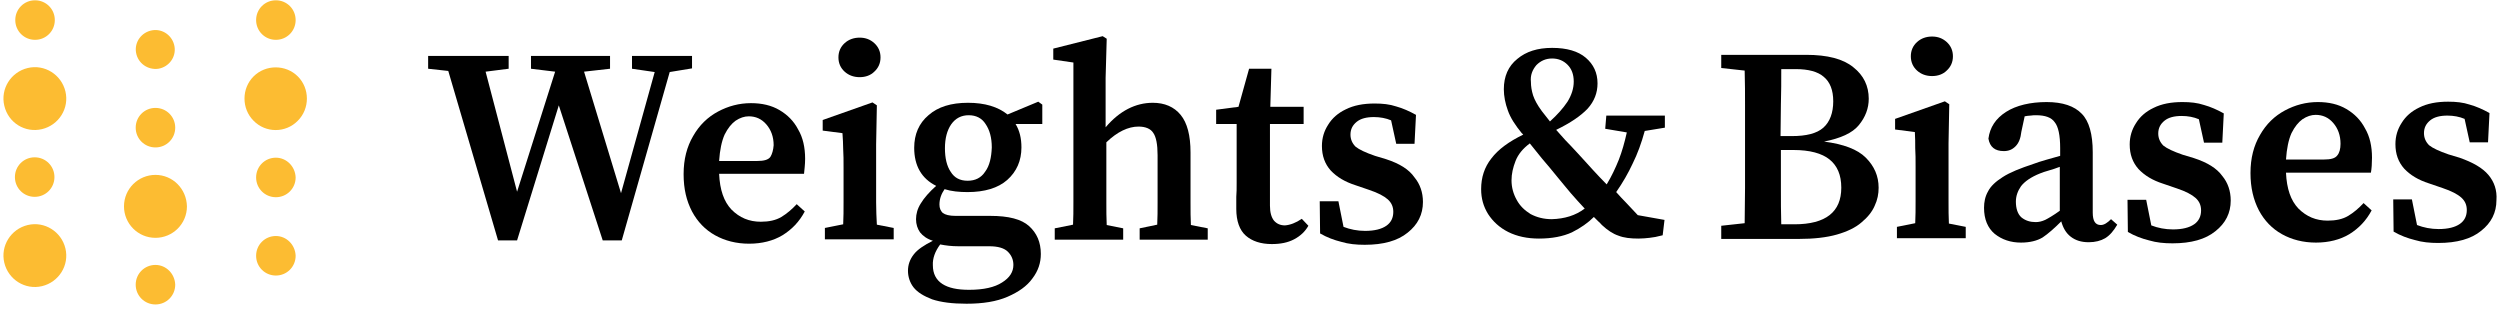 <svg xmlns="http://www.w3.org/2000/svg" width="370" height="46" viewBox="0 0 370 46" fill="none"><path d="M285.945 11.257C286.812 11.257 287.57 10.986 288.112 10.445C288.708 9.903 289.033 9.199 289.033 8.332C289.033 7.466 288.708 6.761 288.112 6.22C287.516 5.678 286.812 5.407 285.945 5.407C285.078 5.407 284.32 5.678 283.724 6.22C283.128 6.761 282.803 7.466 282.803 8.332C282.803 9.199 283.128 9.903 283.724 10.445C284.32 10.986 285.078 11.257 285.945 11.257Z" fill="black"/><path d="M119.158 23.5C119.158 21.82 118.833 20.358 118.129 19.166C117.479 17.92 116.558 16.999 115.367 16.295C114.175 15.591 112.766 15.266 111.141 15.266C109.408 15.266 107.783 15.699 106.266 16.512C104.749 17.324 103.504 18.516 102.583 20.141C101.662 21.712 101.174 23.554 101.174 25.775C101.174 27.996 101.608 29.729 102.42 31.3C103.233 32.817 104.37 34.008 105.833 34.821C107.295 35.634 108.975 36.067 110.871 36.067C112.766 36.067 114.446 35.634 115.8 34.821C117.208 33.954 118.292 32.817 119.104 31.3L117.913 30.217C117.208 30.975 116.45 31.625 115.637 32.113C114.825 32.6 113.796 32.817 112.604 32.817C110.871 32.817 109.462 32.221 108.27 31.029C107.133 29.837 106.537 28.104 106.429 25.721H118.996C119.05 25.125 119.158 24.366 119.158 23.5ZM114.012 23.229C113.687 23.662 113.037 23.825 112.062 23.825H106.429C106.537 22.2 106.808 20.9 107.241 19.924C107.729 18.95 108.27 18.299 108.866 17.866C109.516 17.433 110.166 17.216 110.816 17.216C111.846 17.216 112.712 17.595 113.416 18.408C114.121 19.22 114.5 20.25 114.5 21.495C114.446 22.2 114.283 22.796 114.012 23.229Z" fill="black"/><path d="M149.114 16.945C147.706 15.808 145.755 15.212 143.264 15.212C140.772 15.212 138.822 15.808 137.413 17.054C136.005 18.245 135.301 19.87 135.301 21.875C135.301 24.529 136.384 26.425 138.551 27.508C137.522 28.429 136.763 29.296 136.276 30.108C135.788 30.867 135.572 31.679 135.572 32.438C135.572 33.196 135.788 33.846 136.167 34.388C136.601 34.929 137.197 35.363 138.063 35.634C136.763 36.284 135.788 36.934 135.247 37.638C134.651 38.396 134.38 39.209 134.38 40.075C134.38 40.942 134.651 41.809 135.192 42.513C135.788 43.272 136.709 43.813 137.955 44.301C139.255 44.734 140.934 44.951 143.047 44.951C145.485 44.951 147.489 44.626 149.114 43.922C150.739 43.217 151.985 42.351 152.797 41.213C153.664 40.075 154.043 38.884 154.043 37.584C154.043 35.85 153.447 34.496 152.31 33.467C151.172 32.438 149.276 31.95 146.568 31.95H141.422C140.501 31.95 139.905 31.788 139.526 31.517C139.201 31.192 139.038 30.813 139.038 30.271C139.038 29.458 139.309 28.7 139.797 27.996C140.826 28.321 141.964 28.429 143.209 28.429C145.701 28.429 147.706 27.833 149.06 26.642C150.468 25.396 151.172 23.771 151.172 21.82C151.172 20.466 150.901 19.329 150.306 18.354H154.26V15.483L153.664 15.049L149.114 16.945ZM139.147 36.175C139.959 36.338 140.826 36.446 141.855 36.446H146.405C147.706 36.446 148.626 36.717 149.168 37.259C149.71 37.8 149.981 38.45 149.981 39.209C149.981 40.238 149.439 41.105 148.301 41.809C147.218 42.513 145.593 42.892 143.426 42.892C141.693 42.892 140.393 42.621 139.472 42.026C138.551 41.43 138.063 40.509 138.063 39.263C138.009 38.234 138.388 37.205 139.147 36.175ZM145.81 25.396C145.214 26.317 144.347 26.75 143.209 26.75C142.072 26.75 141.259 26.317 140.718 25.45C140.122 24.583 139.851 23.391 139.851 21.929C139.851 20.466 140.176 19.275 140.772 18.408C141.422 17.487 142.289 17.054 143.372 17.054C144.455 17.054 145.322 17.487 145.864 18.354C146.46 19.22 146.785 20.358 146.785 21.82C146.73 23.283 146.46 24.529 145.81 25.396Z" fill="black"/><path d="M176.198 30V22.579C176.198 20.033 175.711 18.191 174.736 17C173.761 15.808 172.352 15.212 170.619 15.212C168.073 15.212 165.69 16.404 163.631 18.841V11.528L163.794 5.732L163.198 5.353L155.885 7.195V8.82L158.864 9.253V29.946C158.864 31.138 158.864 32.221 158.81 33.25L156.102 33.792V35.471H166.231V33.792L163.794 33.304C163.74 32.275 163.74 31.138 163.74 30V21.062C165.365 19.491 166.99 18.733 168.506 18.733C169.536 18.733 170.294 19.058 170.673 19.654C171.107 20.25 171.323 21.387 171.323 22.958V30C171.323 31.138 171.323 32.221 171.269 33.25L168.669 33.792V35.471H178.744V33.792L176.253 33.304C176.198 32.275 176.198 31.192 176.198 30Z" fill="black"/><path d="M102.583 8.278H93.536V10.174L96.895 10.662L91.911 28.592L86.44 10.607L90.286 10.174V8.278H78.586V10.174L82.161 10.607L76.527 28.375L71.869 10.607L75.281 10.174V8.278H63.364V10.174L66.344 10.499L73.71 35.579H76.527L82.703 15.591L89.203 35.579H92.02L99.116 10.662L102.42 10.12V8.278H102.583Z" fill="black"/><path d="M127.23 11.42C128.096 11.42 128.855 11.149 129.396 10.607C129.992 10.066 130.317 9.362 130.317 8.495C130.317 7.628 129.992 6.924 129.396 6.382C128.801 5.841 128.096 5.57 127.23 5.57C126.363 5.57 125.605 5.841 125.009 6.382C124.413 6.924 124.088 7.628 124.088 8.495C124.088 9.362 124.413 10.066 125.009 10.607C125.605 11.149 126.363 11.42 127.23 11.42Z" fill="black"/><path d="M129.667 29.946V21.387L129.776 15.591L129.126 15.158L121.759 17.758V19.329L124.684 19.708C124.738 20.52 124.792 21.333 124.792 22.091C124.846 22.85 124.846 23.77 124.846 24.854V29.892C124.846 31.083 124.846 32.167 124.792 33.196L122.084 33.737V35.417H132.267V33.737L129.776 33.25C129.721 32.221 129.667 31.137 129.667 29.946Z" fill="black"/><path d="M310.917 33.304C310.104 33.304 309.725 32.709 309.725 31.463V22.525C309.725 19.87 309.183 17.92 308.1 16.837C307.017 15.7 305.283 15.104 302.9 15.104C300.516 15.104 298.404 15.591 296.887 16.566C295.37 17.541 294.504 18.841 294.287 20.52C294.504 21.766 295.262 22.362 296.562 22.362C297.266 22.362 297.808 22.146 298.295 21.658C298.783 21.171 299.054 20.466 299.162 19.491L299.65 17.216C299.975 17.162 300.246 17.108 300.516 17.108C300.841 17.054 301.112 17.054 301.329 17.054C302.683 17.054 303.604 17.379 304.092 18.083C304.633 18.733 304.904 20.033 304.904 21.929V23.066C304.2 23.283 303.496 23.446 302.792 23.662C302.087 23.879 301.491 24.041 300.95 24.258C299 24.908 297.483 25.504 296.4 26.208C295.37 26.858 294.612 27.562 294.233 28.321C293.799 29.079 293.637 29.892 293.637 30.759C293.637 32.438 294.179 33.738 295.208 34.605C296.291 35.471 297.591 35.904 299.108 35.904C300.408 35.904 301.491 35.634 302.304 35.146C303.116 34.605 304.037 33.792 305.067 32.763C305.337 33.738 305.771 34.496 306.475 35.038C307.179 35.58 308.046 35.85 309.129 35.85C310.104 35.85 310.917 35.634 311.567 35.255C312.271 34.821 312.813 34.171 313.354 33.25L312.434 32.438C311.892 32.979 311.404 33.304 310.917 33.304ZM304.85 31.192C303.875 31.896 303.117 32.329 302.683 32.546C302.196 32.763 301.762 32.871 301.275 32.871C300.462 32.871 299.758 32.654 299.162 32.167C298.62 31.679 298.35 30.867 298.35 29.838C298.35 29.025 298.62 28.267 299.108 27.562C299.65 26.858 300.571 26.208 301.925 25.667C302.304 25.504 302.683 25.396 303.225 25.233C303.767 25.071 304.308 24.908 304.85 24.692V31.192Z" fill="black"/><path d="M324.676 23.392L323.051 22.904C321.642 22.416 320.721 21.983 320.18 21.55C319.692 21.062 319.421 20.466 319.421 19.762C319.421 18.95 319.746 18.354 320.342 17.866C320.938 17.379 321.805 17.162 322.888 17.162C323.809 17.162 324.676 17.325 325.434 17.649L326.193 21.116H328.901L329.118 16.783C328.143 16.241 327.168 15.808 326.193 15.537C325.218 15.212 324.188 15.104 322.997 15.104C321.317 15.104 319.909 15.374 318.717 15.97C317.58 16.512 316.713 17.27 316.117 18.245C315.521 19.166 315.196 20.195 315.196 21.387C315.196 22.85 315.63 24.041 316.496 25.017C317.417 25.992 318.609 26.696 320.126 27.183L322.184 27.887C323.484 28.321 324.405 28.808 324.947 29.296C325.488 29.783 325.759 30.379 325.759 31.138C325.759 32.004 325.434 32.709 324.73 33.196C324.026 33.684 322.997 33.954 321.588 33.954C320.451 33.954 319.367 33.738 318.392 33.359L317.634 29.567H314.871L314.925 34.334C315.955 34.929 316.984 35.309 318.067 35.58C319.151 35.904 320.288 36.013 321.534 36.013C324.297 36.013 326.409 35.417 327.872 34.225C329.389 33.034 330.147 31.517 330.147 29.675C330.147 28.267 329.714 27.021 328.901 26.046C328.089 24.908 326.68 24.041 324.676 23.392Z" fill="black"/><path d="M351.056 23.337C351.056 21.658 350.731 20.195 350.027 19.004C349.377 17.758 348.456 16.837 347.264 16.133C346.073 15.429 344.664 15.104 343.039 15.104C341.306 15.104 339.681 15.537 338.164 16.349C336.647 17.162 335.401 18.354 334.48 19.979C333.56 21.55 333.072 23.392 333.072 25.612C333.072 27.779 333.505 29.567 334.318 31.138C335.13 32.654 336.268 33.846 337.731 34.659C339.193 35.471 340.872 35.904 342.768 35.904C344.664 35.904 346.343 35.471 347.698 34.659C349.106 33.792 350.189 32.654 351.002 31.138L349.81 30.054C349.106 30.813 348.348 31.463 347.535 31.95C346.723 32.438 345.693 32.654 344.502 32.654C342.768 32.654 341.36 32.059 340.168 30.867C339.031 29.675 338.435 27.942 338.326 25.558H350.894C351.002 24.962 351.056 24.204 351.056 23.337ZM345.91 23.012C345.585 23.446 344.935 23.608 343.96 23.608H338.326C338.435 21.983 338.706 20.683 339.139 19.708C339.626 18.733 340.168 18.083 340.764 17.649C341.414 17.216 342.064 17 342.714 17C343.743 17 344.61 17.379 345.314 18.191C346.018 19.004 346.398 20.033 346.398 21.279C346.398 22.037 346.235 22.633 345.91 23.012Z" fill="black"/><path d="M190.174 33.358C189.524 33.358 188.982 33.142 188.549 32.654C188.17 32.167 187.953 31.463 187.953 30.433V18.354H192.937V15.808H188.007L188.17 10.174H184.865L183.295 15.808L179.99 16.241V18.354H183.024V27.075C183.024 27.887 183.024 28.538 182.97 29.133V30.921C182.97 32.709 183.457 34.063 184.378 34.875C185.299 35.688 186.599 36.121 188.224 36.121C189.524 36.121 190.607 35.904 191.528 35.417C192.449 34.929 193.153 34.279 193.641 33.413L192.666 32.383C191.799 32.979 190.932 33.304 190.174 33.358Z" fill="black"/><path d="M368.282 25.883C367.415 24.854 366.007 24.041 364.003 23.337L362.377 22.85C360.969 22.362 360.048 21.929 359.507 21.495C359.019 21.008 358.748 20.412 358.748 19.708C358.748 18.895 359.073 18.299 359.669 17.812C360.265 17.325 361.132 17.108 362.215 17.108C363.136 17.108 364.003 17.27 364.761 17.595L365.519 21.062H368.228L368.444 16.729C367.469 16.187 366.494 15.754 365.519 15.483C364.544 15.158 363.515 15.049 362.323 15.049C360.644 15.049 359.236 15.32 358.044 15.916C356.906 16.458 356.04 17.216 355.444 18.191C354.848 19.112 354.523 20.141 354.523 21.333C354.523 22.796 354.956 23.987 355.823 24.962C356.744 25.937 357.936 26.642 359.452 27.129L361.511 27.833C362.811 28.267 363.732 28.754 364.273 29.242C364.815 29.729 365.086 30.325 365.086 31.083C365.086 31.95 364.761 32.654 364.057 33.142C363.353 33.629 362.323 33.9 360.915 33.9C359.777 33.9 358.694 33.684 357.719 33.304L356.961 29.512H354.198L354.252 34.279C355.281 34.875 356.311 35.254 357.394 35.525C358.477 35.85 359.615 35.959 360.861 35.959C363.623 35.959 365.736 35.363 367.199 34.171C368.715 32.979 369.474 31.463 369.474 29.621C369.582 28.158 369.149 26.912 368.282 25.883Z" fill="black"/><path d="M205.125 23.554L203.5 23.066C202.091 22.579 201.17 22.145 200.629 21.712C200.141 21.225 199.87 20.629 199.87 19.925C199.87 19.112 200.195 18.516 200.791 18.029C201.387 17.541 202.254 17.325 203.337 17.325C204.258 17.325 205.125 17.487 205.883 17.812L206.641 21.279H209.35L209.567 17C208.592 16.458 207.617 16.024 206.641 15.754C205.666 15.429 204.637 15.32 203.445 15.32C201.766 15.32 200.358 15.591 199.166 16.187C198.029 16.729 197.162 17.487 196.566 18.462C195.97 19.383 195.645 20.412 195.645 21.604C195.645 23.066 196.078 24.258 196.945 25.233C197.866 26.208 199.058 26.912 200.575 27.4L202.633 28.104C203.933 28.538 204.854 29.025 205.396 29.512C205.937 30 206.208 30.596 206.208 31.354C206.208 32.221 205.883 32.925 205.179 33.413C204.475 33.9 203.445 34.171 202.037 34.171C200.9 34.171 199.816 33.954 198.841 33.575L198.083 29.783H195.32L195.374 34.55C196.404 35.146 197.433 35.525 198.516 35.796C199.599 36.121 200.737 36.23 201.983 36.23C204.746 36.23 206.858 35.634 208.321 34.442C209.837 33.25 210.596 31.733 210.596 29.892C210.596 28.483 210.162 27.237 209.35 26.262C208.537 25.071 207.129 24.204 205.125 23.554Z" fill="black"/><path d="M288.383 29.783V21.225L288.491 15.428L287.841 14.995L280.474 17.595V19.166L283.399 19.545C283.453 20.358 283.453 21.17 283.453 21.929C283.507 22.687 283.507 23.608 283.507 24.691V29.729C283.507 30.921 283.507 32.004 283.453 33.033L280.745 33.575V35.254H290.928V33.575L288.437 33.088C288.383 32.058 288.383 30.975 288.383 29.783Z" fill="black"/><path d="M237.572 19.058L240.768 19.599C240.443 21.062 240.064 22.416 239.576 23.662C239.089 24.854 238.547 26.046 237.789 27.291C237.084 26.587 236.434 25.883 235.73 25.125C235.026 24.366 234.322 23.554 233.509 22.687C232.805 21.929 232.209 21.279 231.667 20.737C231.126 20.141 230.692 19.654 230.313 19.22C232.426 18.191 233.943 17.162 234.972 16.078C235.947 14.995 236.434 13.749 236.434 12.341C236.434 10.77 235.839 9.524 234.701 8.549C233.563 7.574 231.884 7.086 229.717 7.086C227.551 7.086 225.871 7.628 224.571 8.711C223.217 9.795 222.567 11.312 222.567 13.207C222.567 14.237 222.784 15.32 223.163 16.349C223.542 17.433 224.246 18.516 225.221 19.708C225.276 19.762 225.33 19.762 225.33 19.816C225.384 19.87 225.384 19.87 225.438 19.924C223.325 20.954 221.755 22.091 220.725 23.445C219.696 24.745 219.209 26.262 219.209 27.996C219.209 29.35 219.534 30.542 220.238 31.679C220.942 32.763 221.917 33.683 223.217 34.334C224.517 34.983 226.034 35.309 227.767 35.309C229.717 35.309 231.342 34.983 232.643 34.388C233.943 33.738 235.026 32.979 235.893 32.112C236.109 32.329 236.272 32.492 236.489 32.708C236.705 32.925 236.922 33.088 237.084 33.304C237.897 34.063 238.709 34.604 239.522 34.875C240.335 35.2 241.31 35.309 242.501 35.309C243.097 35.309 243.585 35.254 244.126 35.2C244.668 35.146 245.264 35.038 246.076 34.821L246.347 32.546L242.393 31.842C241.797 31.192 241.255 30.65 240.714 30.054C240.172 29.512 239.684 28.971 239.197 28.429C240.172 27.021 240.985 25.612 241.635 24.204C242.339 22.795 242.935 21.17 243.422 19.383L246.401 18.895V17.108H237.734L237.572 19.058ZM227.388 9.632C228.038 8.982 228.797 8.657 229.717 8.657C230.638 8.657 231.397 8.982 231.992 9.578C232.588 10.174 232.913 10.987 232.913 12.07C232.913 13.099 232.588 14.074 231.992 15.049C231.342 16.024 230.476 16.999 229.392 17.974C229.176 17.703 228.959 17.433 228.797 17.216C228.58 16.945 228.417 16.729 228.201 16.458C227.551 15.591 227.117 14.778 226.901 14.128C226.684 13.424 226.576 12.774 226.576 12.124C226.467 11.149 226.792 10.337 227.388 9.632ZM229.663 32.438C228.472 32.438 227.442 32.167 226.521 31.679C225.655 31.137 224.951 30.487 224.463 29.567C223.975 28.7 223.705 27.725 223.705 26.696C223.705 25.721 223.921 24.8 224.3 23.825C224.68 22.85 225.384 21.983 226.413 21.224C226.955 21.875 227.551 22.633 228.201 23.445C228.905 24.258 229.717 25.233 230.638 26.371C231.234 27.075 231.83 27.833 232.48 28.591C233.13 29.35 233.834 30.108 234.538 30.867C233.184 31.896 231.559 32.383 229.663 32.438Z" fill="black"/><path d="M269.965 20.954C272.403 20.466 274.136 19.708 275.111 18.516C276.086 17.324 276.574 16.024 276.574 14.616C276.574 12.72 275.815 11.149 274.299 9.957C272.782 8.711 270.453 8.116 267.311 8.116H254.744V10.066L258.21 10.445C258.265 12.178 258.265 13.966 258.265 15.699V27.833C258.265 29.567 258.21 31.3 258.21 33.033L254.744 33.413V35.363H266.173C268.448 35.363 270.344 35.146 271.861 34.713C273.378 34.279 274.624 33.683 275.49 32.925C276.411 32.167 277.061 31.354 277.44 30.487C277.874 29.567 278.036 28.7 278.036 27.779C278.036 26.046 277.386 24.583 276.14 23.337C274.894 22.091 272.836 21.333 269.965 20.954ZM263.573 15.428C263.627 13.695 263.627 11.962 263.627 10.228H265.794C267.636 10.228 269.044 10.607 269.911 11.366C270.832 12.124 271.319 13.316 271.319 14.995C271.319 16.674 270.832 18.029 269.857 18.895C268.882 19.762 267.311 20.141 265.198 20.141H263.519L263.573 15.428ZM265.577 33.196H263.627C263.573 31.462 263.573 29.729 263.573 27.941V22.2H265.415C267.852 22.2 269.64 22.687 270.778 23.608C271.915 24.529 272.511 25.883 272.511 27.779C272.511 31.354 270.236 33.196 265.577 33.196Z" fill="black"/><path d="M5.187 5.895C6.812 5.895 8.112 4.595 8.112 2.97C8.112 1.344 6.812 0.044 5.187 0.044C3.562 0.044 2.261 1.344 2.261 2.97C2.261 4.595 3.562 5.895 5.187 5.895Z" fill="#FCBC32"/><path d="M6.216 19.112C8.708 18.516 10.279 16.024 9.683 13.533C9.087 11.041 6.595 9.47 4.103 10.066C1.612 10.662 0.041 13.153 0.636 15.645C1.232 18.191 3.724 19.708 6.216 19.112Z" fill="#FCBC32"/><path d="M6.216 42.351C8.708 41.755 10.279 39.263 9.683 36.771C9.087 34.279 6.595 32.709 4.103 33.304C1.612 33.9 0.041 36.392 0.636 38.884C1.232 41.376 3.724 42.947 6.216 42.351Z" fill="#FCBC32"/><path d="M8.058 26.208C8.058 24.583 6.758 23.283 5.133 23.283C3.507 23.283 2.207 24.583 2.207 26.208C2.207 27.833 3.507 29.133 5.133 29.133C6.758 29.133 8.058 27.833 8.058 26.208Z" fill="#FCBC32"/><path d="M23.008 25.883C20.462 25.883 18.35 27.942 18.35 30.542C18.35 33.088 20.408 35.2 23.008 35.2C25.554 35.2 27.667 33.142 27.667 30.542C27.613 27.942 25.554 25.883 23.008 25.883Z" fill="#FCBC32"/><path d="M23.008 39.209C21.383 39.209 20.083 40.509 20.083 42.134C20.083 43.759 21.383 45.059 23.008 45.059C24.633 45.059 25.933 43.759 25.933 42.134C25.879 40.509 24.579 39.209 23.008 39.209Z" fill="#FCBC32"/><path d="M23.008 21.82C24.633 21.82 25.933 20.52 25.933 18.895C25.933 17.27 24.633 15.97 23.008 15.97C21.383 15.97 20.083 17.27 20.083 18.895C20.083 20.52 21.383 21.82 23.008 21.82Z" fill="#FCBC32"/><path d="M23.442 10.174C25.012 9.903 26.096 8.441 25.825 6.87C25.554 5.299 24.092 4.216 22.521 4.486C20.95 4.757 19.866 6.22 20.137 7.791C20.408 9.362 21.871 10.391 23.442 10.174Z" fill="#FCBC32"/><path d="M44.08 17.866C45.868 16.079 45.868 13.099 44.08 11.312C42.292 9.524 39.313 9.524 37.526 11.312C35.738 13.099 35.738 16.079 37.526 17.866C39.313 19.708 42.292 19.708 44.08 17.866Z" fill="#FCBC32"/><path d="M40.83 5.895C42.455 5.895 43.755 4.595 43.755 2.97C43.755 1.344 42.455 0.044 40.83 0.044C39.205 0.044 37.905 1.344 37.905 2.97C37.905 4.595 39.205 5.895 40.83 5.895Z" fill="#FCBC32"/><path d="M40.83 23.337C39.205 23.337 37.905 24.637 37.905 26.262C37.905 27.887 39.205 29.187 40.83 29.187C42.455 29.187 43.755 27.887 43.755 26.262C43.701 24.637 42.401 23.337 40.83 23.337Z" fill="#FCBC32"/><path d="M40.83 34.929C39.205 34.929 37.905 36.229 37.905 37.854C37.905 39.48 39.205 40.779 40.83 40.779C42.455 40.779 43.755 39.48 43.755 37.854C43.701 36.229 42.401 34.929 40.83 34.929Z" fill="#FCBC32"/></svg>
